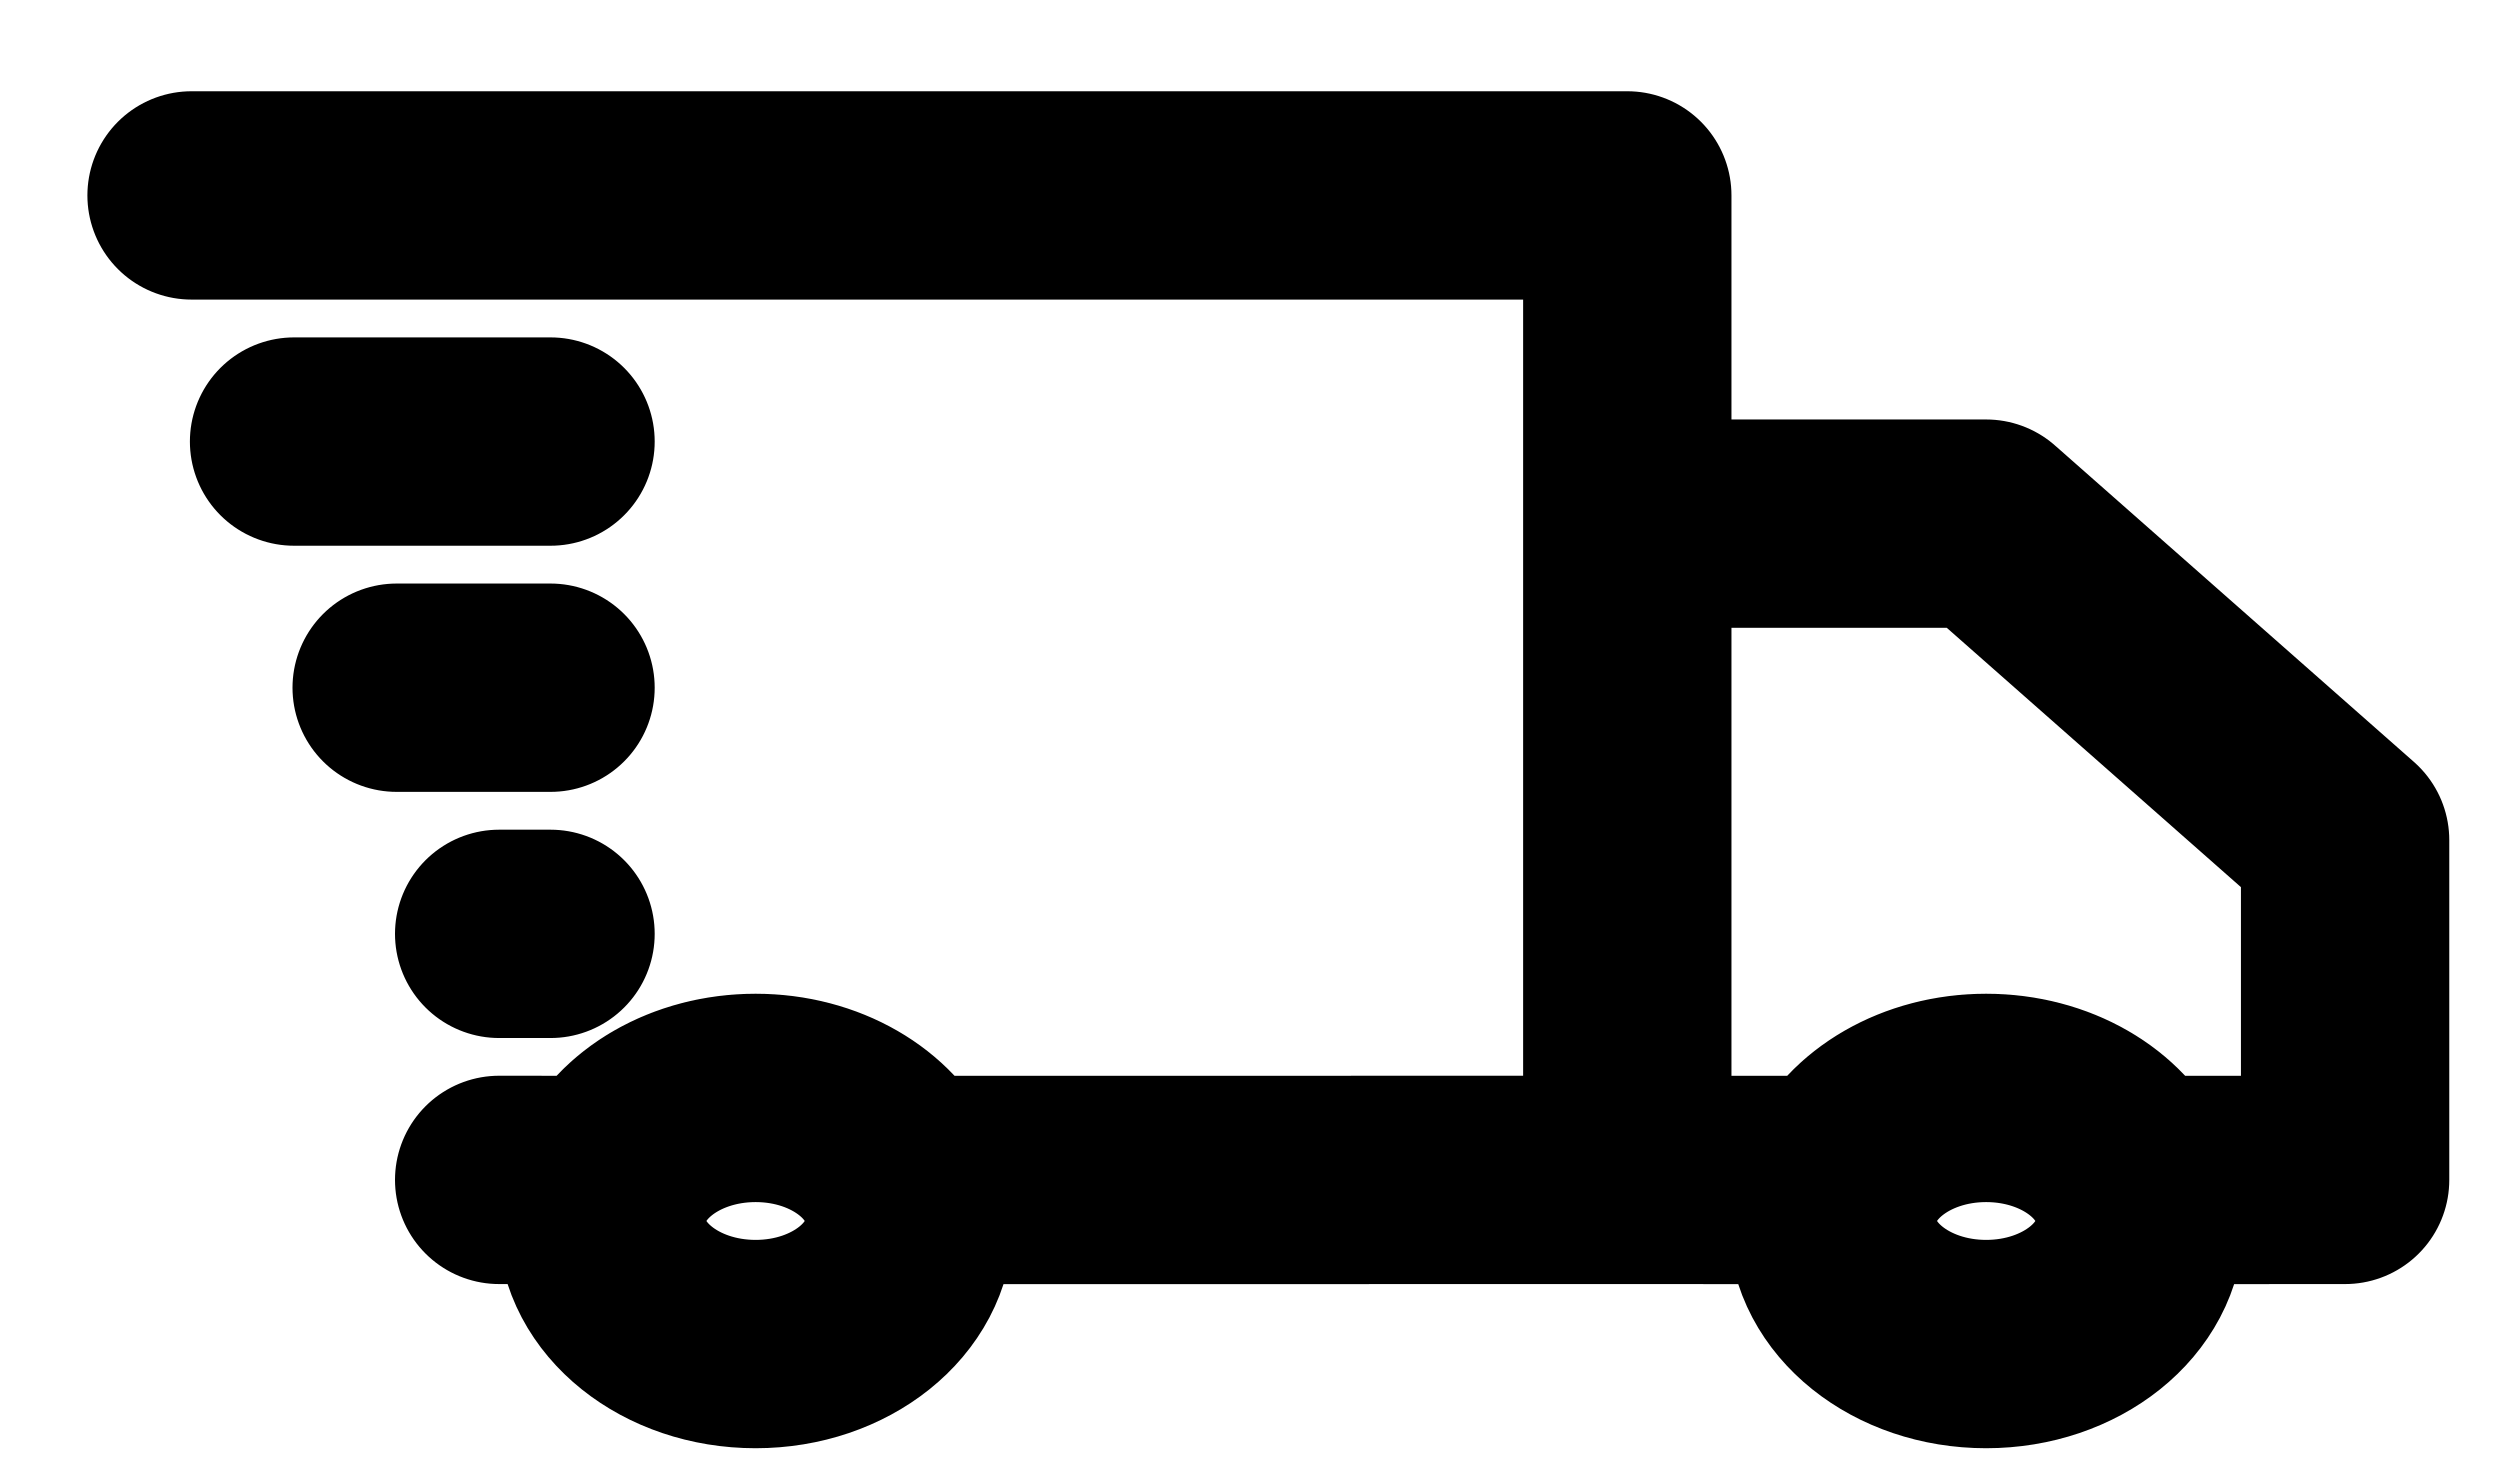 <svg width="24" height="14" viewBox="0 0 24 14" fill="none" xmlns="http://www.w3.org/2000/svg">
<path d="M20.46 11.328L22.513 11.327V8.065L19.067 5.027H15.622V11.327M20.46 11.328C20.258 10.869 19.71 10.54 19.067 10.54M20.46 11.328C20.515 11.451 20.544 11.583 20.544 11.721M19.067 10.54C18.424 10.54 17.877 10.869 17.675 11.328M19.067 10.54C19.883 10.54 20.544 11.069 20.544 11.721M19.067 10.54C18.252 10.54 17.591 11.069 17.591 11.721M17.675 11.328L15.622 11.327M17.675 11.328C17.62 11.451 17.591 11.583 17.591 11.721M15.622 11.327V1.876H1.839M15.622 11.327L8.646 11.328M8.646 11.328C8.444 10.869 7.897 10.54 7.254 10.54M8.646 11.328C8.701 11.451 8.73 11.583 8.73 11.721M7.254 10.54C6.611 10.54 6.063 10.869 5.861 11.328M7.254 10.54C8.069 10.54 8.73 11.069 8.73 11.721M7.254 10.54C6.438 10.54 5.777 11.069 5.777 11.721M5.861 11.328L4.792 11.327M5.861 11.328C5.806 11.451 5.777 11.583 5.777 11.721M20.544 11.721C20.544 12.374 19.883 12.903 19.067 12.903C18.252 12.903 17.591 12.374 17.591 11.721M8.73 11.721C8.73 12.374 8.069 12.903 7.254 12.903C6.438 12.903 5.777 12.374 5.777 11.721M5.285 6.602H3.808M5.285 8.965H4.792M5.285 4.239H2.823" stroke="black" stroke-width="2" stroke-linecap="round" stroke-linejoin="round"/>
</svg>

